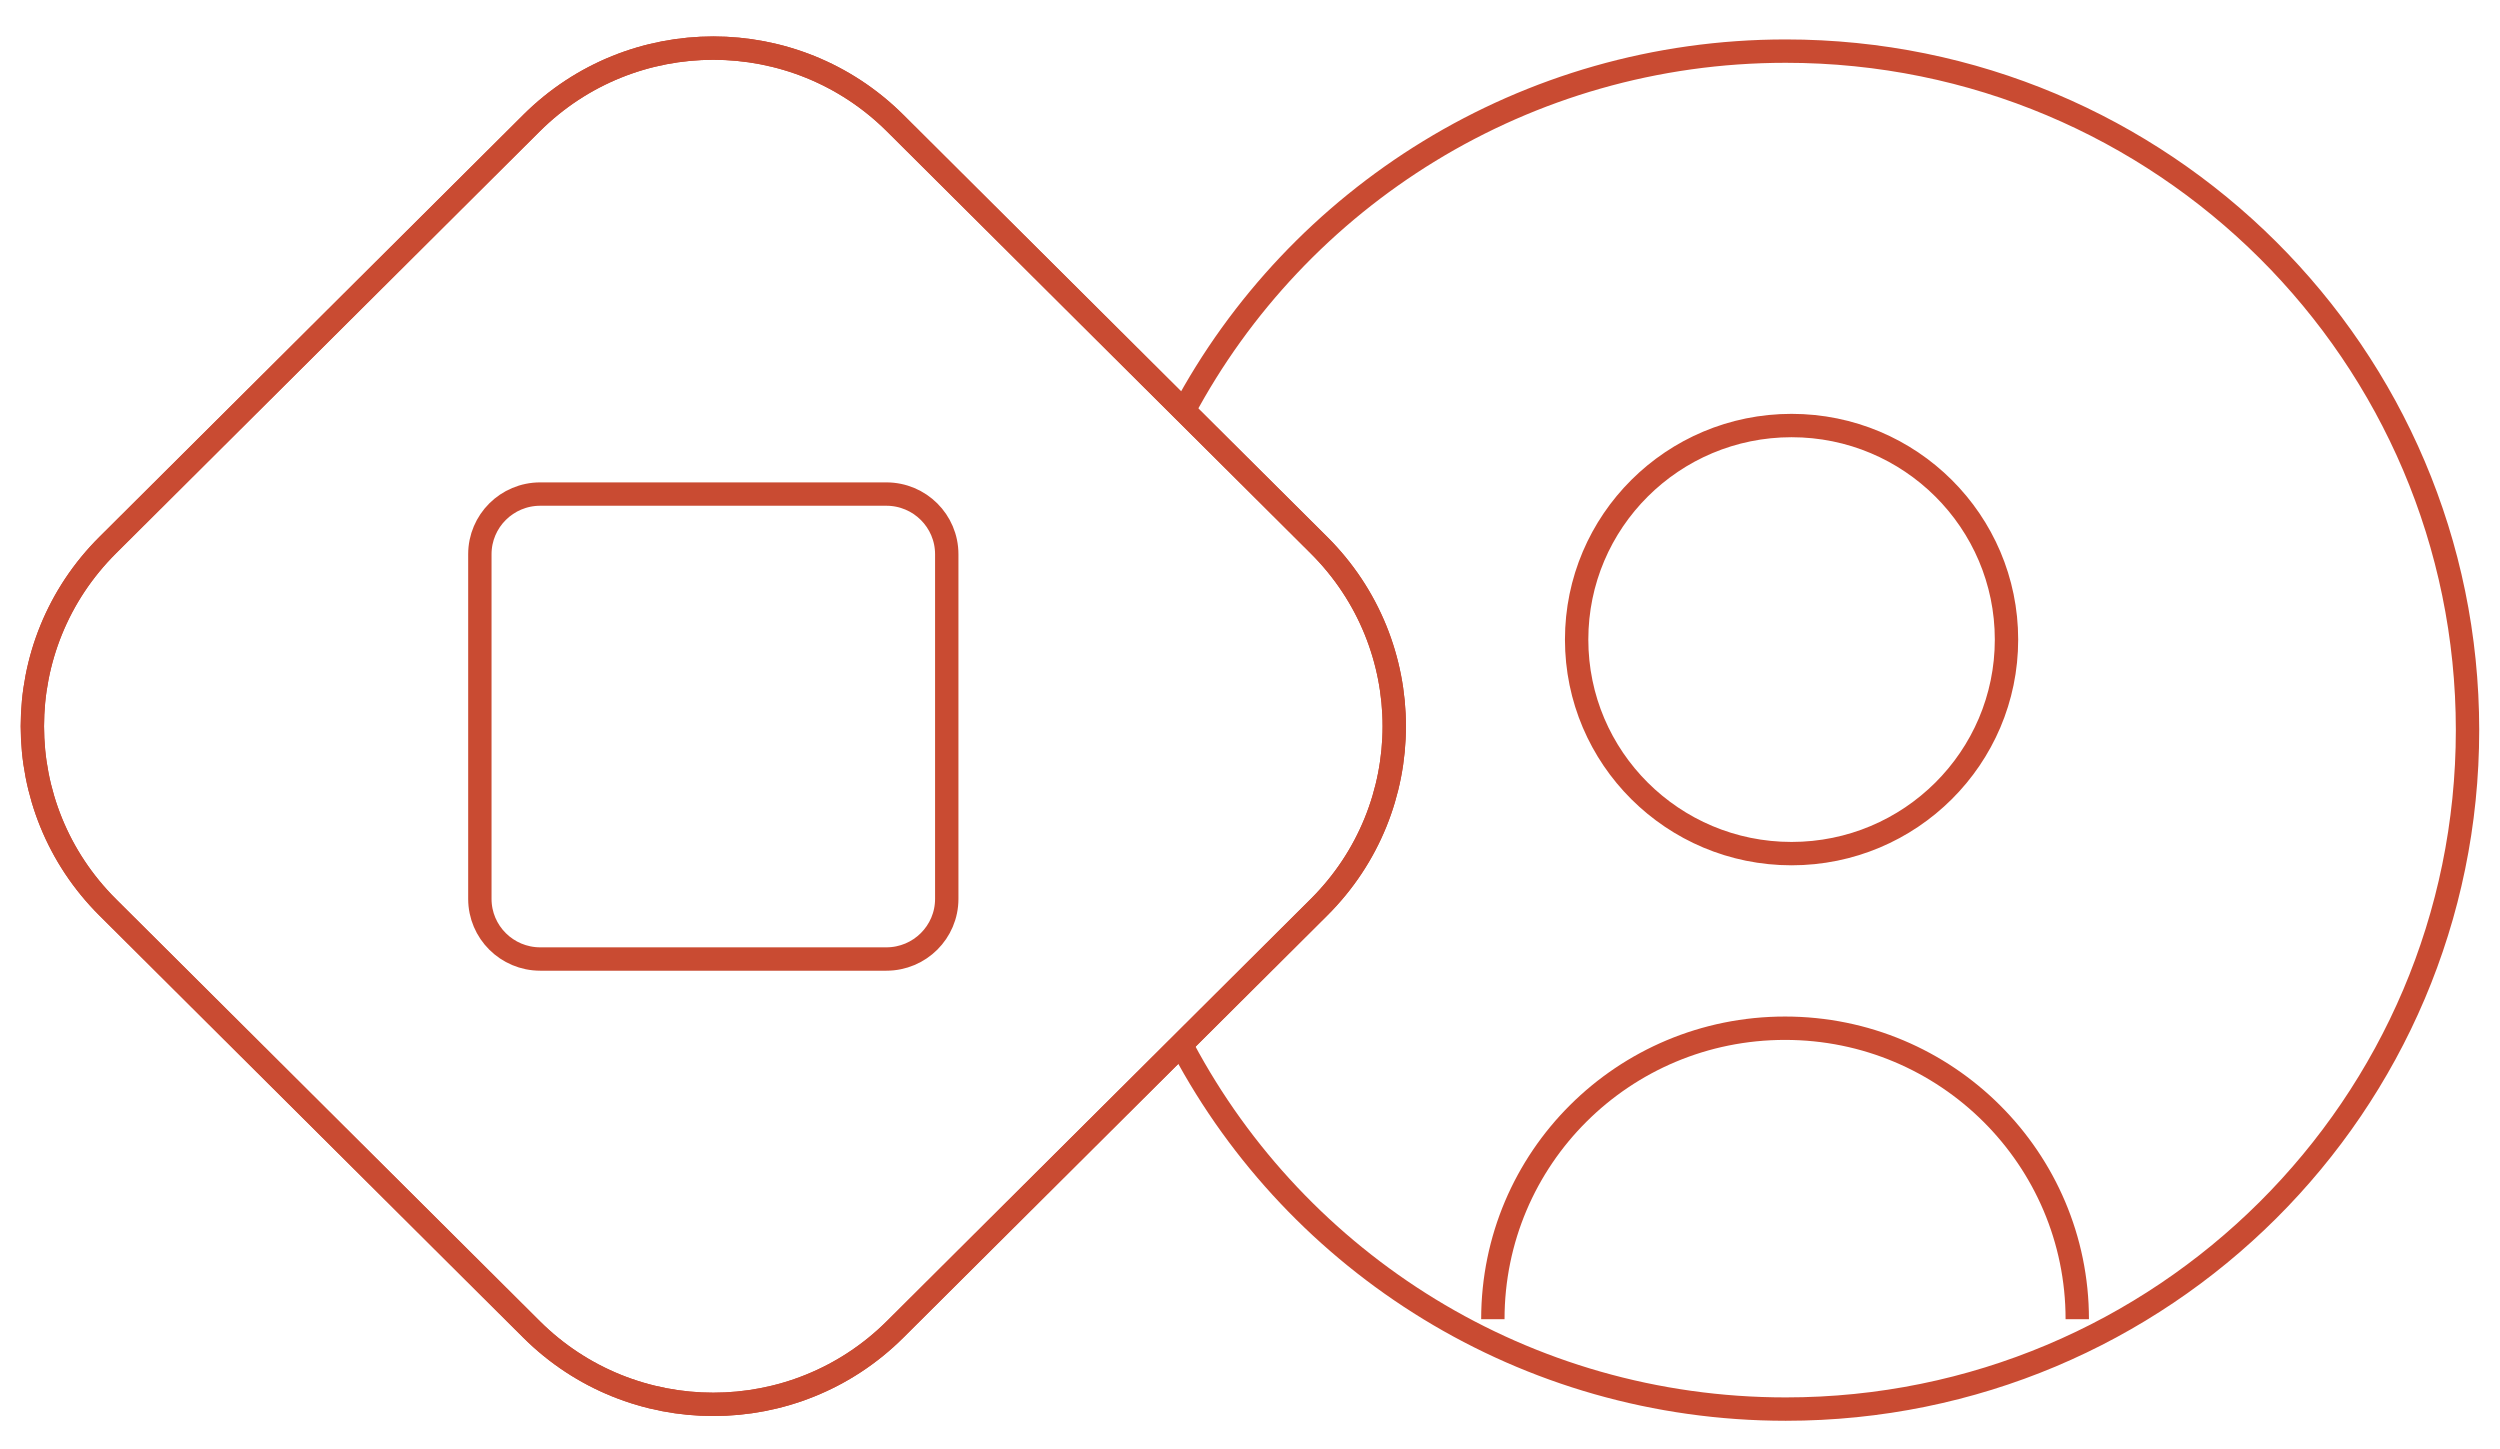 <svg width="107" height="62" viewBox="0 0 107 62" fill="none" xmlns="http://www.w3.org/2000/svg">
<g clip-path="url(#clip0_1691_1451)">
<path d="M22.748 5.269L4.609 23.332C0.311 27.613 0.311 34.552 4.609 38.832L22.748 56.896C27.046 61.176 34.014 61.176 38.312 56.896L56.451 38.832C60.749 34.552 60.749 27.613 56.451 23.332L38.312 5.269C34.014 0.989 27.046 0.989 22.748 5.269Z" stroke="#C94B32" stroke-miterlimit="10" strokeLinecap="round"/>
<path d="M22.748 5.269L4.609 23.332C0.311 27.613 0.311 34.552 4.609 38.832L22.748 56.896C27.046 61.176 34.014 61.176 38.312 56.896L56.451 38.832C60.749 34.552 60.749 27.613 56.451 23.332L38.312 5.269C34.014 0.989 27.046 0.989 22.748 5.269Z" stroke="#C94B32" stroke-miterlimit="10" strokeLinecap="round"/>
<path d="M20.538 23.72V38.472C20.538 39.894 21.695 41.046 23.123 41.046H37.936C39.364 41.046 40.521 39.894 40.521 38.472V23.72C40.521 22.299 39.364 21.146 37.936 21.146H23.123C21.695 21.146 20.538 22.299 20.538 23.72Z" stroke="#C94B32" stroke-miterlimit="10" strokeLinecap="round"/>
<path d="M50.638 17.631C55.529 8.443 65.256 2.188 76.429 2.188C92.548 2.188 105.61 15.196 105.61 31.248C105.61 47.301 92.548 60.309 76.429 60.309C65.256 60.309 55.529 54.054 50.638 44.866" stroke="#C94B32" stroke-miterlimit="10" strokeLinecap="round"/>
<path d="M76.679 36.535C81.759 36.535 85.878 32.433 85.878 27.374C85.878 22.314 81.759 18.213 76.679 18.213C71.598 18.213 67.48 22.314 67.48 27.374C67.48 32.433 71.598 36.535 76.679 36.535Z" stroke="#C94B32" stroke-miterlimit="10" strokeLinecap="round"/>
<path d="M88.907 56.462C88.907 49.598 83.321 44.008 76.401 44.008C69.481 44.008 63.894 49.571 63.894 56.462" stroke="#C94B32" stroke-miterlimit="10" strokeLinecap="round"/>
</g>
<defs>
<clipPath id="clip0_1691_1451">
<rect width="107" height="61" fill="white" transform="translate(0 0.693)"/>
</clipPath>
</defs>
</svg>

